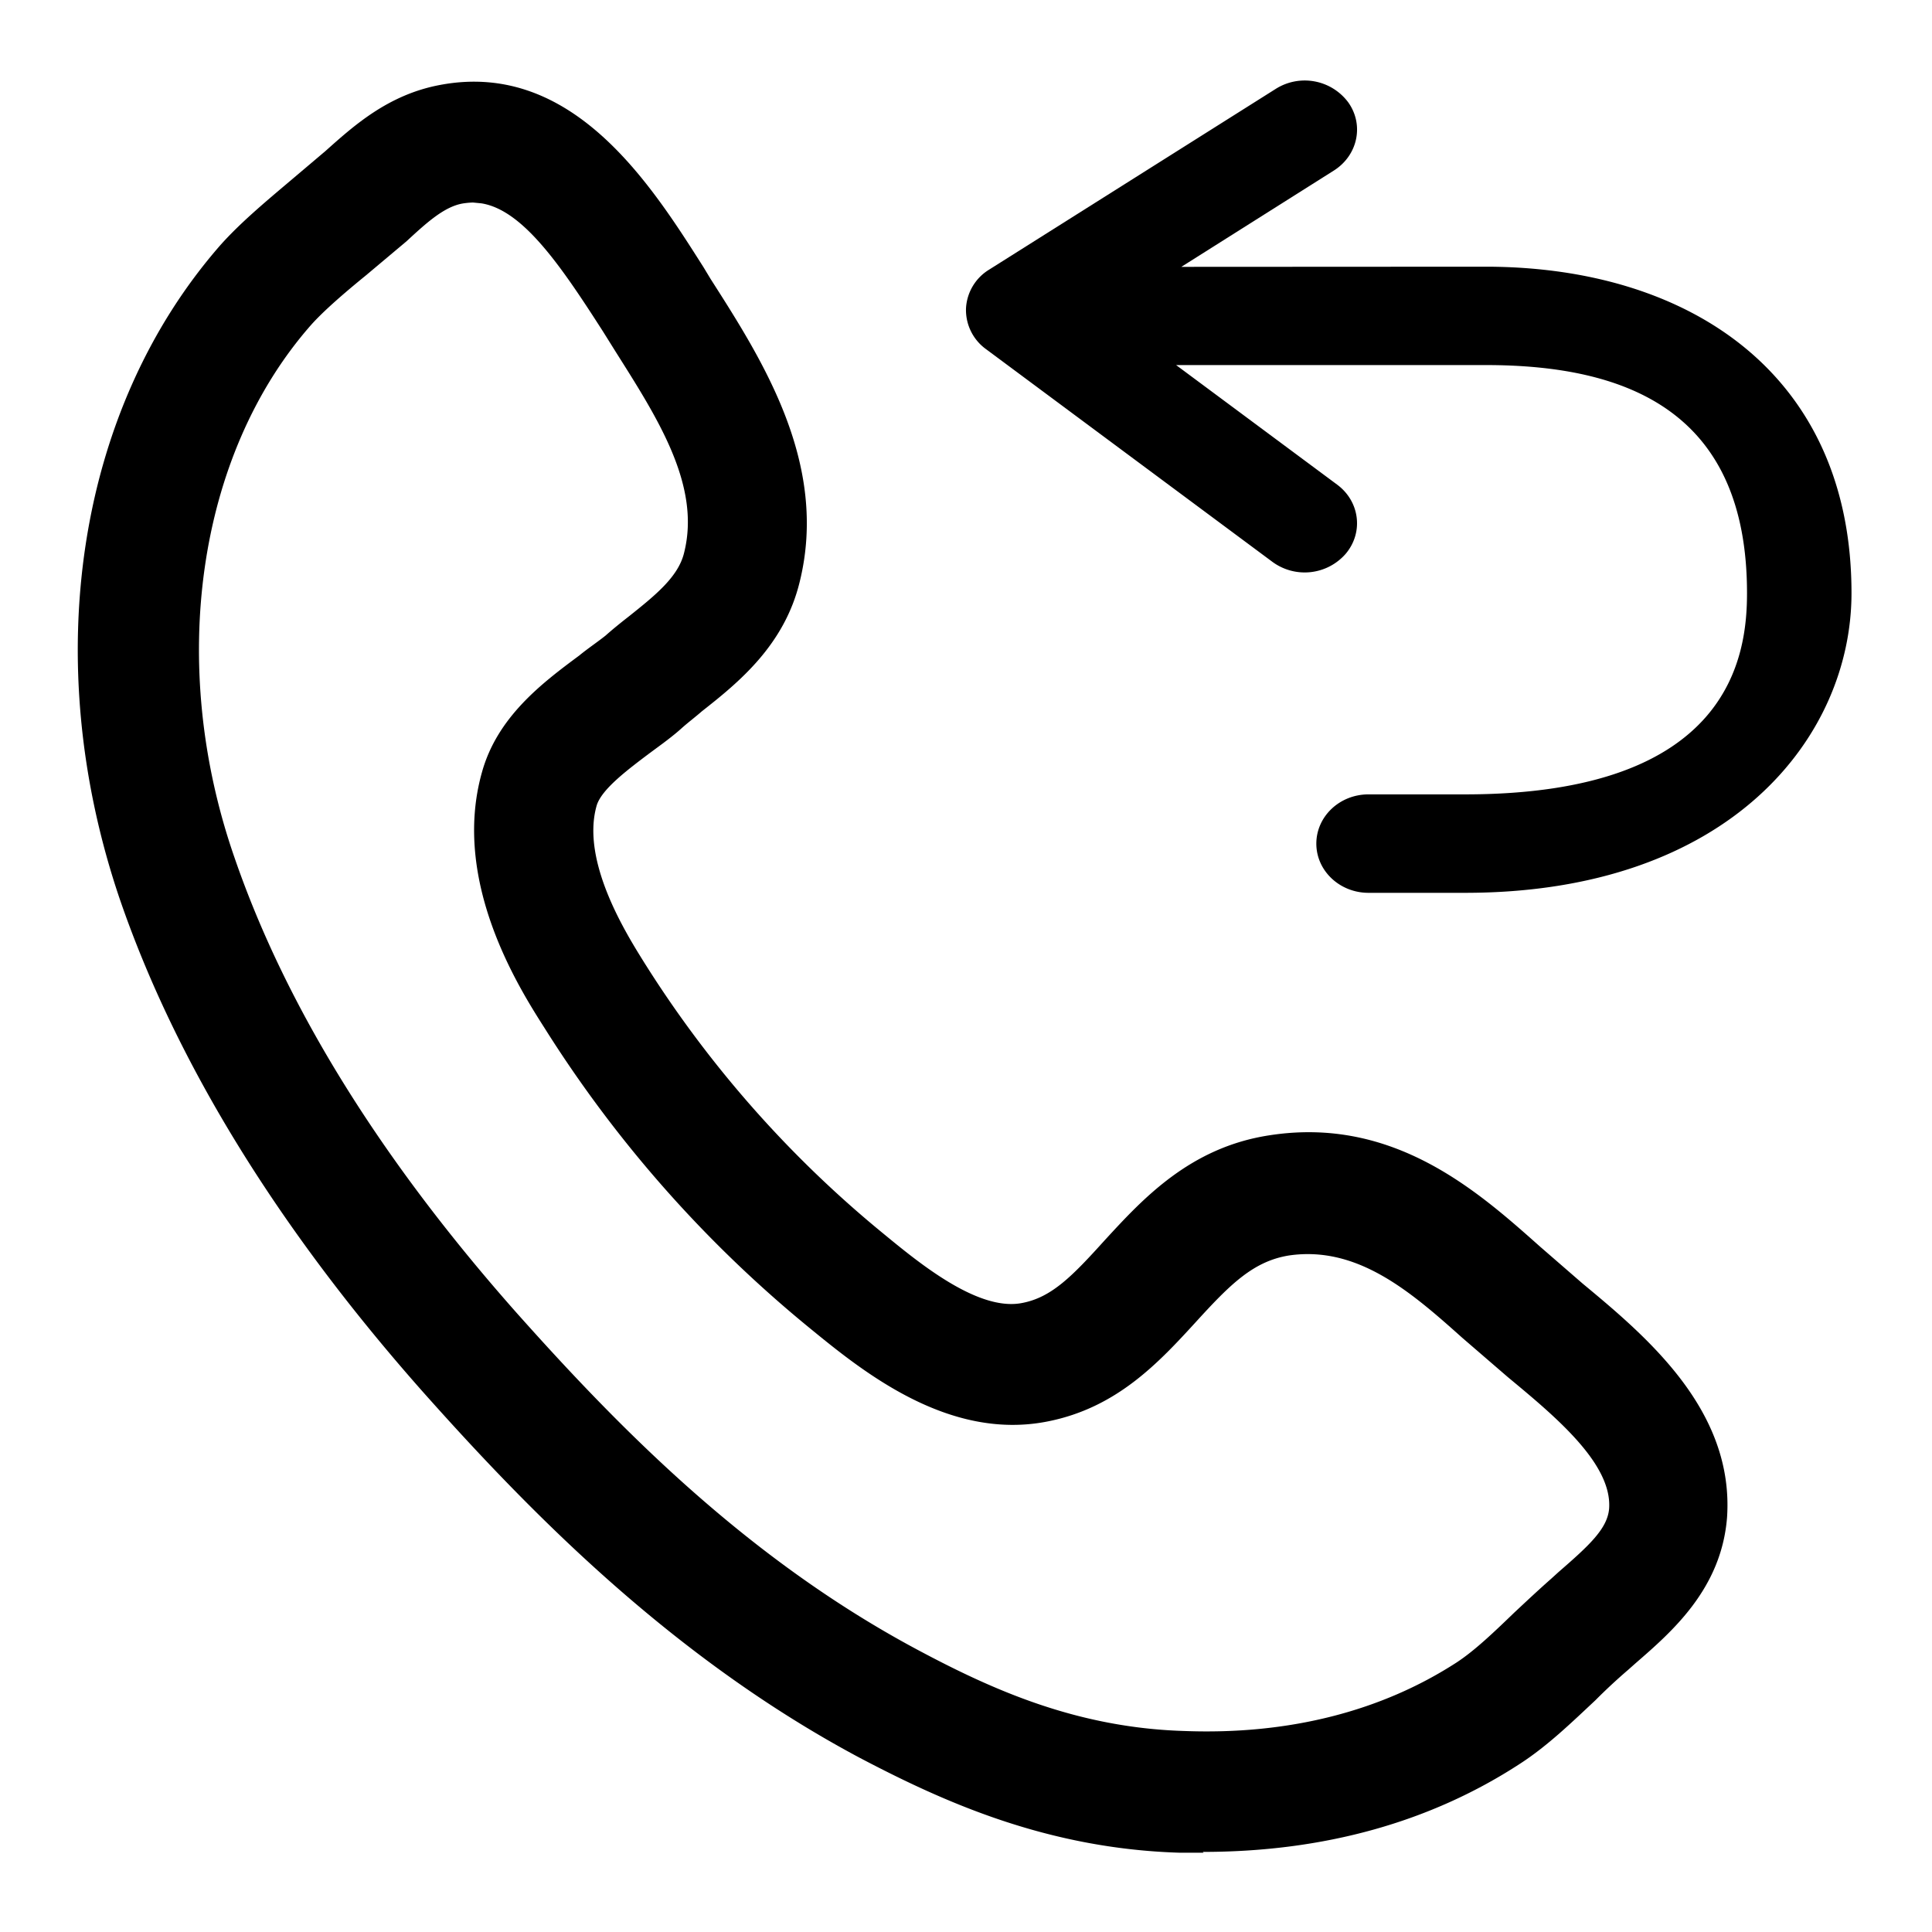 <svg xmlns="http://www.w3.org/2000/svg" width="24" height="24" fill="none" viewBox="0 0 24 24"><g fill="currentColor" clip-path="url(#a)"><path fill-rule="evenodd" d="M5.468 1.055C7.113.745 8.09 2.297 8.739 3.319l.09.149c.647 1.011 1.465 2.294 1.106 3.756-.19.79-.758 1.252-1.216 1.612-.08.07-.16.13-.24.2-.12.11-.26.21-.409.32-.279.21-.598.45-.658.651-.2.7.38 1.612.599 1.963a13.9 13.9 0 0 0 2.962 3.354c.438.36 1.177.972 1.725.862.37-.07.629-.341 1.027-.781.47-.511 1.057-1.152 2.045-1.302 1.545-.24 2.593.7 3.36 1.382l.53.46c.797.661 1.884 1.573 1.794 2.905-.07.89-.688 1.422-1.137 1.812l-.09.08c-.14.12-.28.25-.409.38-.289.27-.588.561-.927.782-1.116.73-2.444 1.101-3.95 1.101l.011.01h-.3c-1.645-.05-2.931-.631-3.978-1.182-2.344-1.251-4.11-3.073-5.396-4.515-1.815-2.043-3.092-4.116-3.79-6.149C.481 8.205.95 5.091 2.735 3.048c.24-.27.549-.53.858-.791l.449-.38c.349-.311.778-.702 1.426-.822m.279 1.473c-.23.04-.449.24-.698.47l-.5.42c-.258.21-.527.441-.687.621-1.416 1.612-1.785 4.216-.947 6.62.638 1.852 1.815 3.744 3.5 5.647 1.276 1.432 2.862 3.054 4.977 4.185.937.501 1.985.972 3.32 1.012 1.307.05 2.454-.25 3.382-.851.229-.15.468-.38.717-.62.15-.14.3-.281.46-.422l.088-.08c.38-.33.61-.54.63-.79.04-.561-.68-1.153-1.258-1.633l-.568-.49c-.638-.571-1.297-1.142-2.145-1.022-.448.07-.737.36-1.166.831-.458.5-.977 1.061-1.835 1.231-1.246.25-2.324-.64-2.972-1.17a15.4 15.4 0 0 1-3.28-3.716c-.32-.501-1.158-1.822-.779-3.174.19-.691.749-1.112 1.207-1.452.11-.09.23-.17.33-.25.09-.08.189-.16.279-.23.339-.27.627-.501.697-.802.21-.84-.339-1.682-.857-2.503l-.15-.24c-.524-.817-.995-1.511-1.512-1.594l-.103-.01h-.01a1 1 0 0 0-.12.012" clip-rule="evenodd"/><path d="M15.848 1.104a.674.674 0 0 1 .9.167c.2.28.119.66-.179.848l-1.894 1.196 3.795-.002C20.985 3.319 23 4.646 23 7.368c0 1.778-1.5 3.723-4.802 3.723H17c-.358 0-.648-.274-.648-.611 0-.338.29-.612.648-.612h1.198c3.302 0 3.504-1.722 3.504-2.5 0-2.222-1.44-2.833-3.244-2.833H14.61l2 1.485c.282.209.33.593.108.858a.676.676 0 0 1-.911.102l-3.56-2.644A.6.6 0 0 1 12 3.832a.6.6 0 0 1 .288-.483z"/></g><defs><clipPath id="a"><path fill="currentColor" d="M0 0h24v24H0z"/></clipPath></defs></svg>